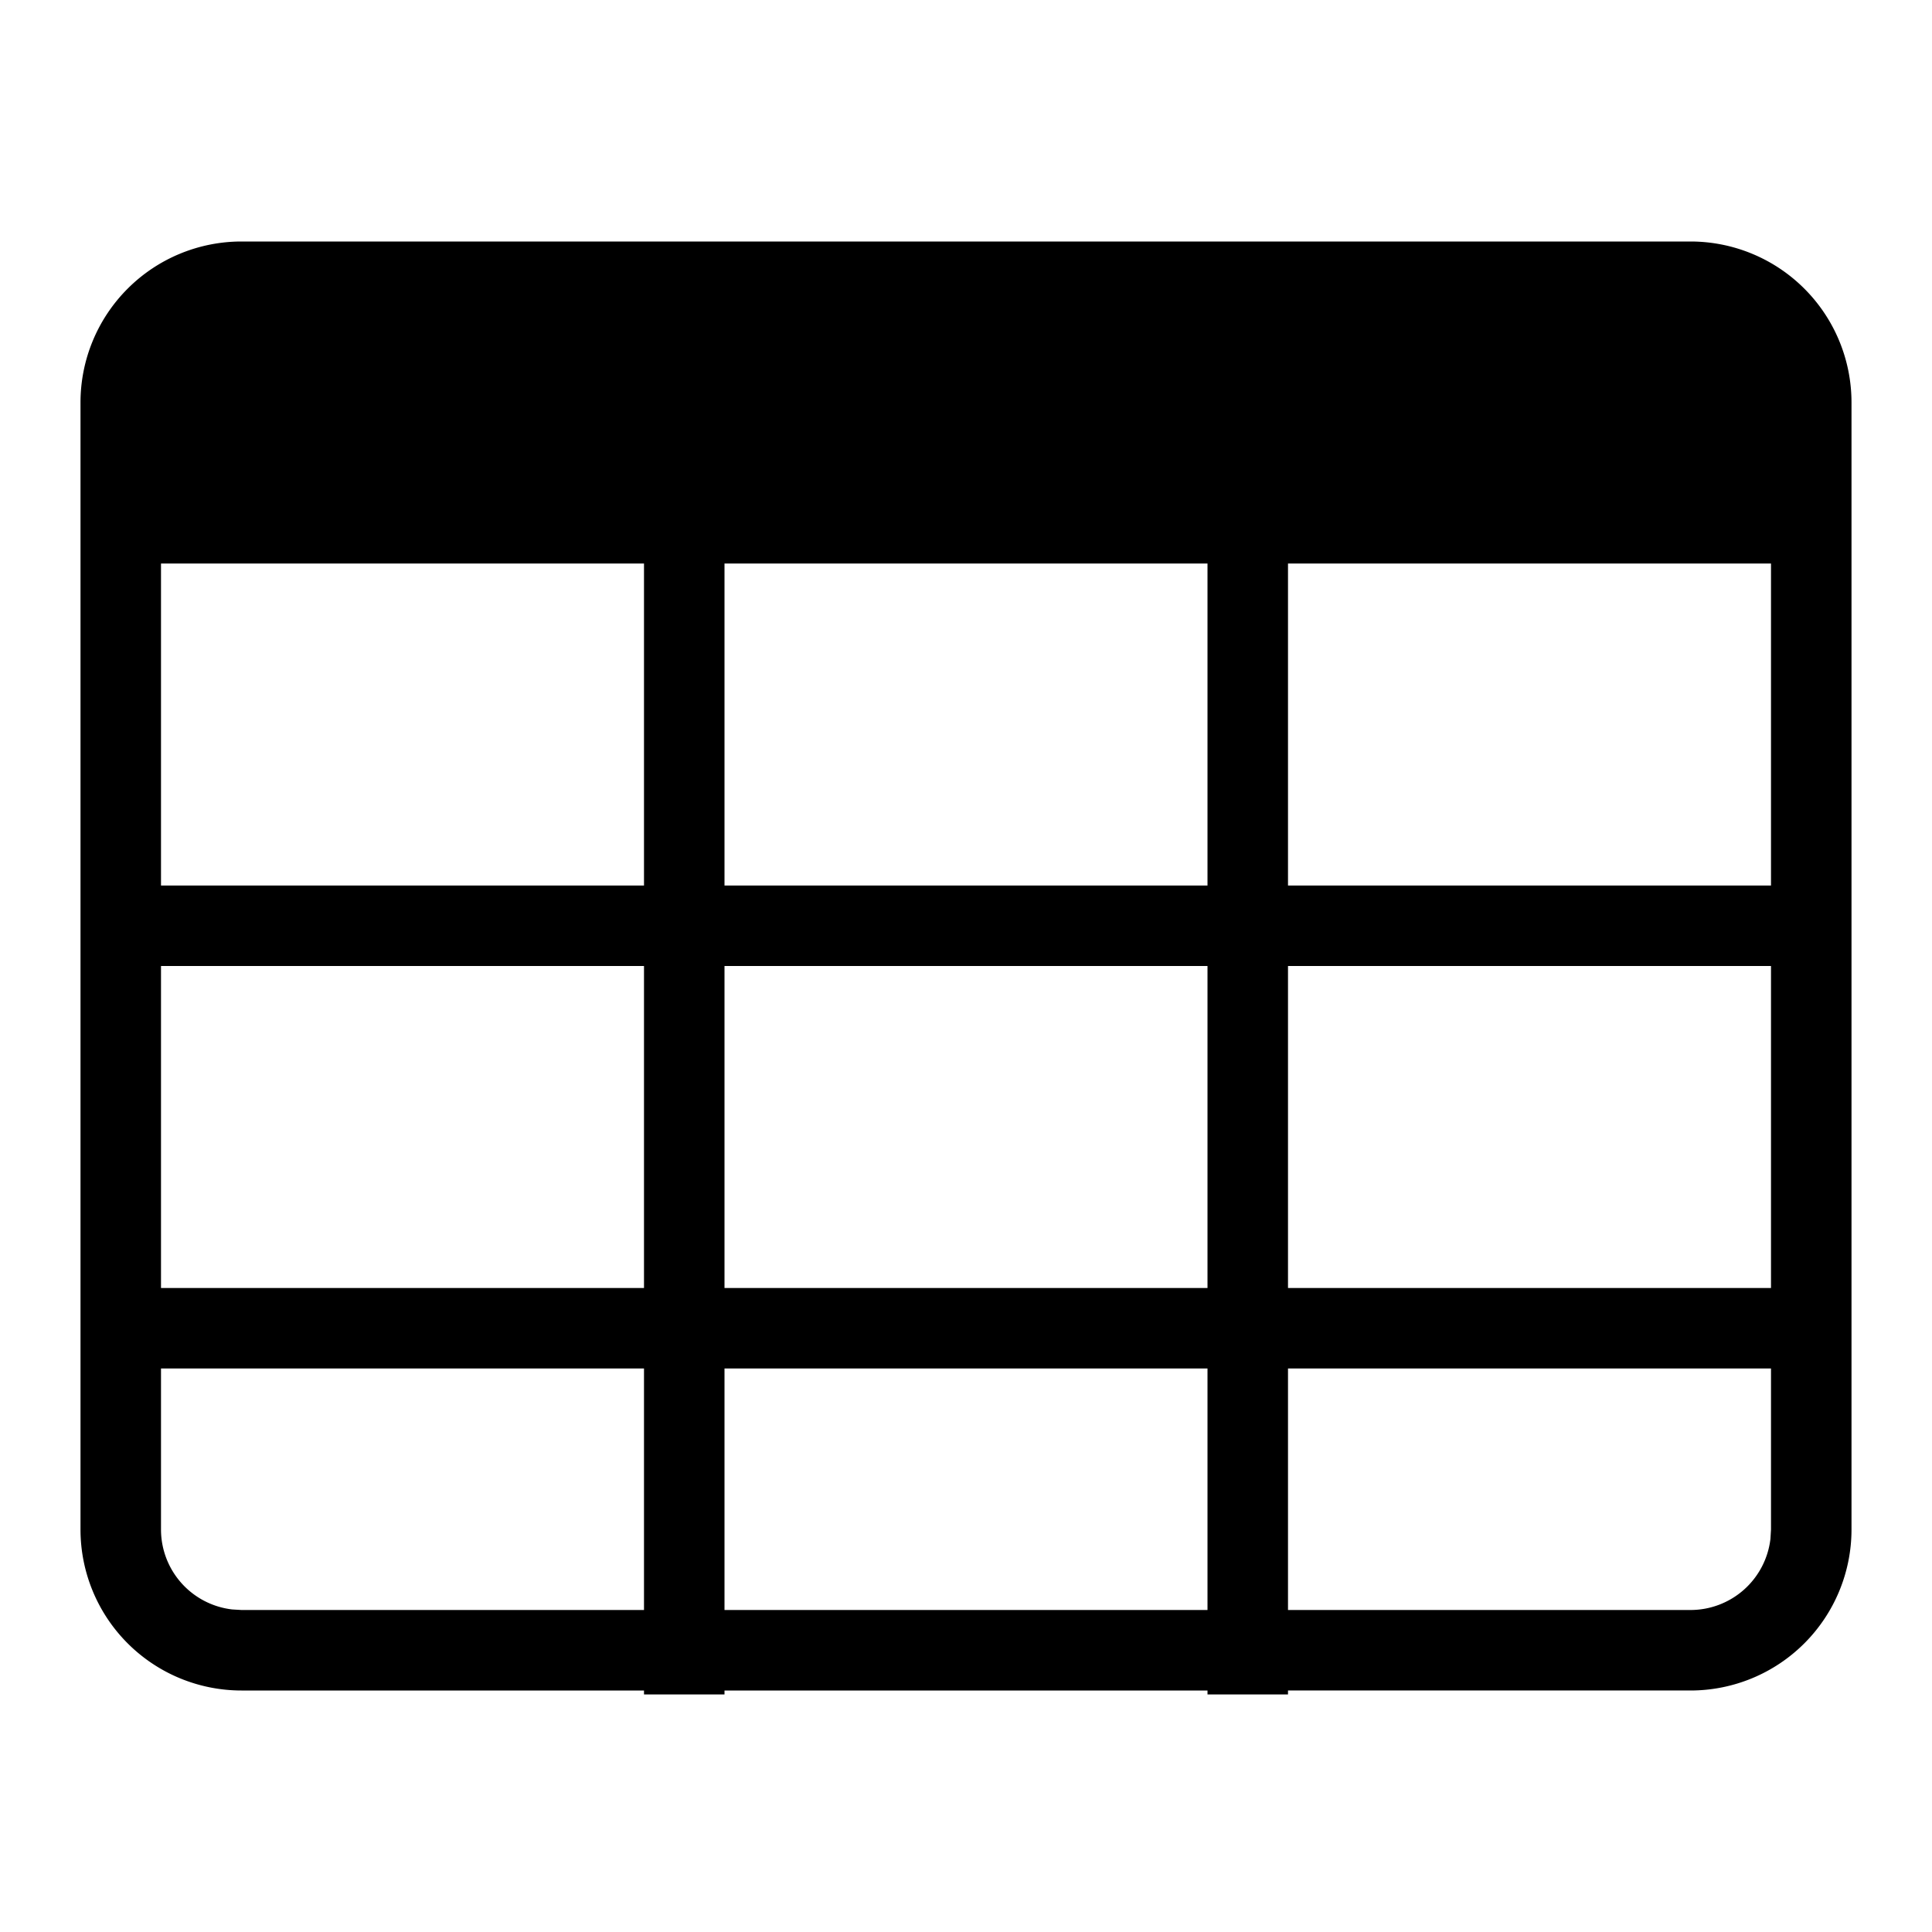 <svg viewBox="0 0 1024 1024" version="1.1" xmlns="http://www.w3.org/2000/svg" width="1em" height="1em"><path d="M896 128a85.333 85.333 0 0 1 85.333 85.333v597.333a85.333 85.333 0 0 1-85.333 85.333h-213.333v2.091h-42.667V896H384v2.091H341.333V896H128a85.333 85.333 0 0 1-85.333-85.333V213.333a85.333 85.333 0 0 1 85.333-85.333h768zM341.333 725.333H85.333v85.333a42.667 42.667 0 0 0 37.675 42.368L128 853.333h213.333v-128z m298.667 0H384v128h256v-128z m298.667 0h-256v128h213.333a42.667 42.667 0 0 0 42.368-37.675L938.667 810.667v-85.333zM341.333 512H85.333v170.667h256v-170.667z m298.667 0H384v170.667h256v-170.667z m298.667 0h-256v170.667h256v-170.667zM341.333 298.667H85.333v170.667h256V298.667z m298.667 0H384v170.667h256V298.667z m298.667 0h-256v170.667h256V298.667z"></path></svg>